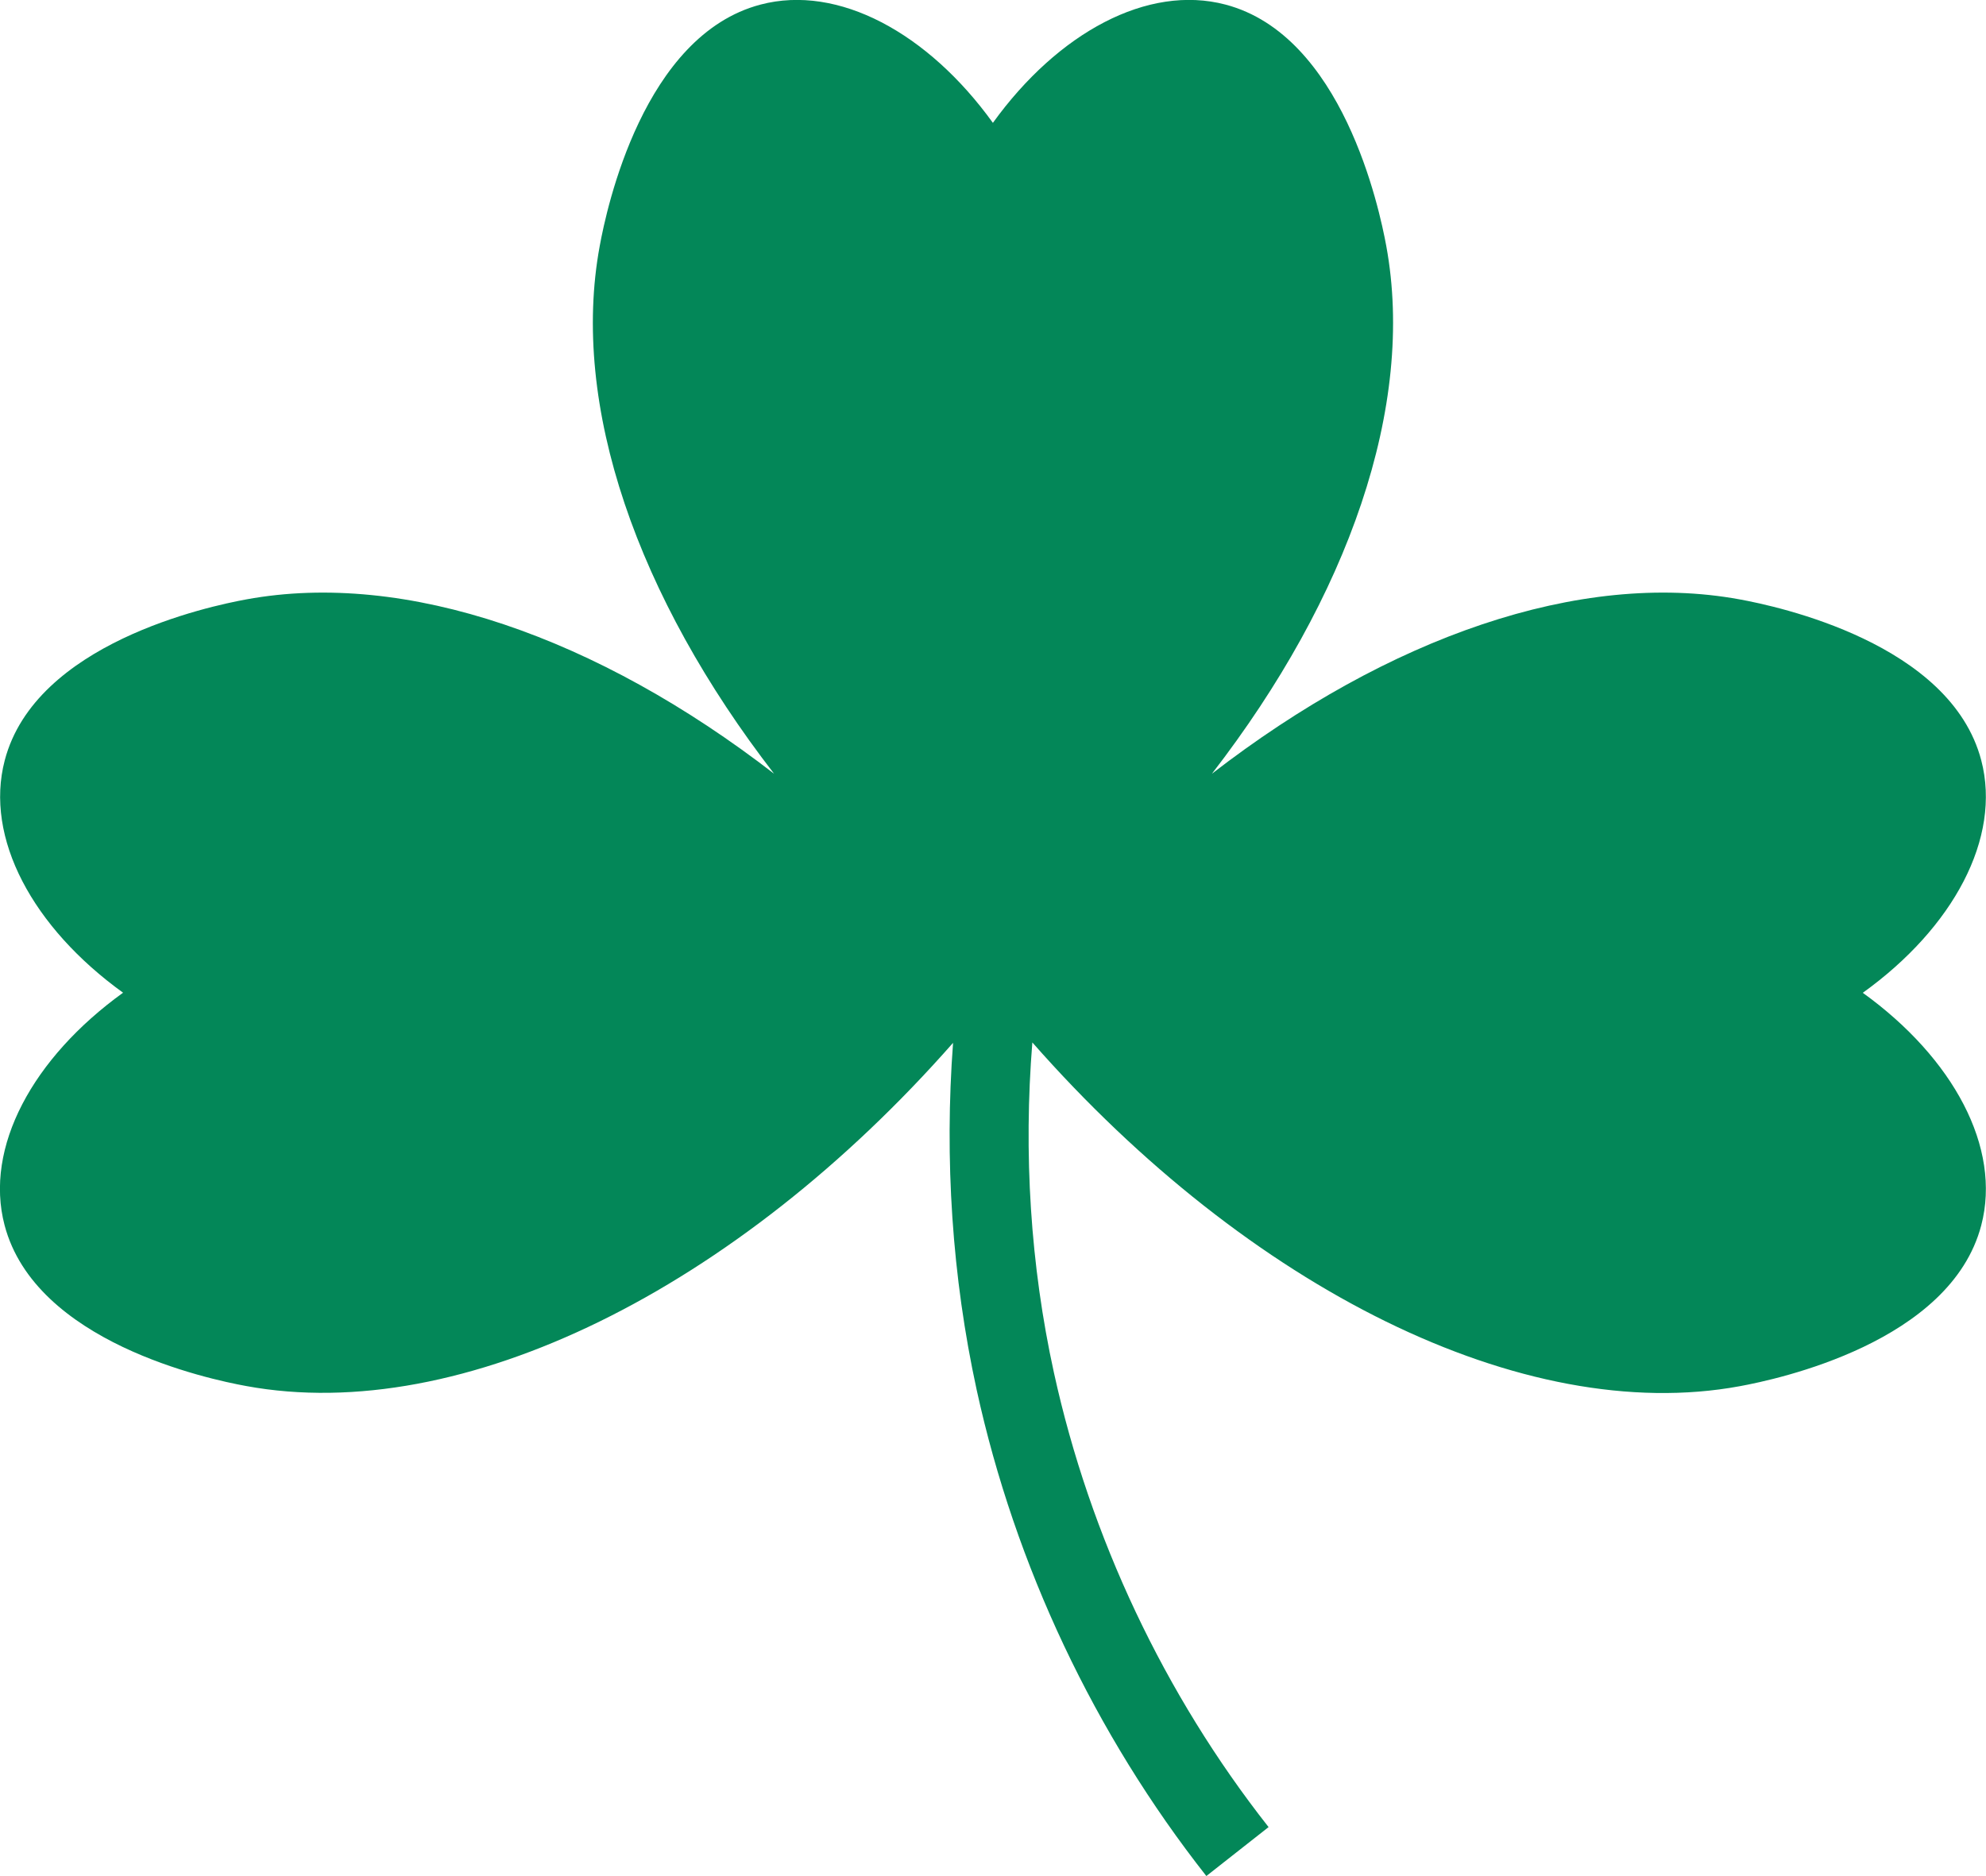 <?xml version="1.0" encoding="UTF-8"?>
<svg id="Layer_2" xmlns="http://www.w3.org/2000/svg" viewBox="0 0 100.21 94.68">
  <defs>
    <style>
      .cls-1 {
        fill: #038758;
      }
    </style>
  </defs>
  <g id="Layer_1-2" data-name="Layer_1">
    <path class="cls-1" d="M94,50.1c4.56-3.28,7-7.81,5.97-11.73-1.55-5.91-10.27-7.77-12.19-8.12-8.06-1.48-17.72,1.91-26.63,8.8,6.89-8.91,10.28-18.57,8.8-26.63-.35-1.91-2.21-10.64-8.12-12.19-3.92-1.03-8.44,1.41-11.73,5.97C46.82,1.65,42.29-.8,38.38.23c-5.91,1.55-7.77,10.27-8.12,12.19-1.49,8.06,1.91,17.72,8.8,26.63-8.91-6.89-18.57-10.28-26.63-8.8-1.91.35-10.64,2.21-12.19,8.12-1.03,3.92,1.41,8.44,5.97,11.73C1.65,53.39-.8,57.91.23,61.83c1.55,5.91,10.27,7.77,12.19,8.12,10.9,2.01,24.75-4.91,35.67-17.32-.44,5.86-.05,11.81,1.19,17.51,1.94,8.88,5.95,17.37,11.59,24.54l3.14-2.47c-5.27-6.7-9.01-14.63-10.83-22.93-1.19-5.43-1.54-11.09-1.09-16.67,10.93,12.43,24.78,19.36,35.69,17.35,1.91-.35,10.64-2.21,12.19-8.12,1.03-3.92-1.41-8.44-5.97-11.73Z"/>
  </g>
</svg>